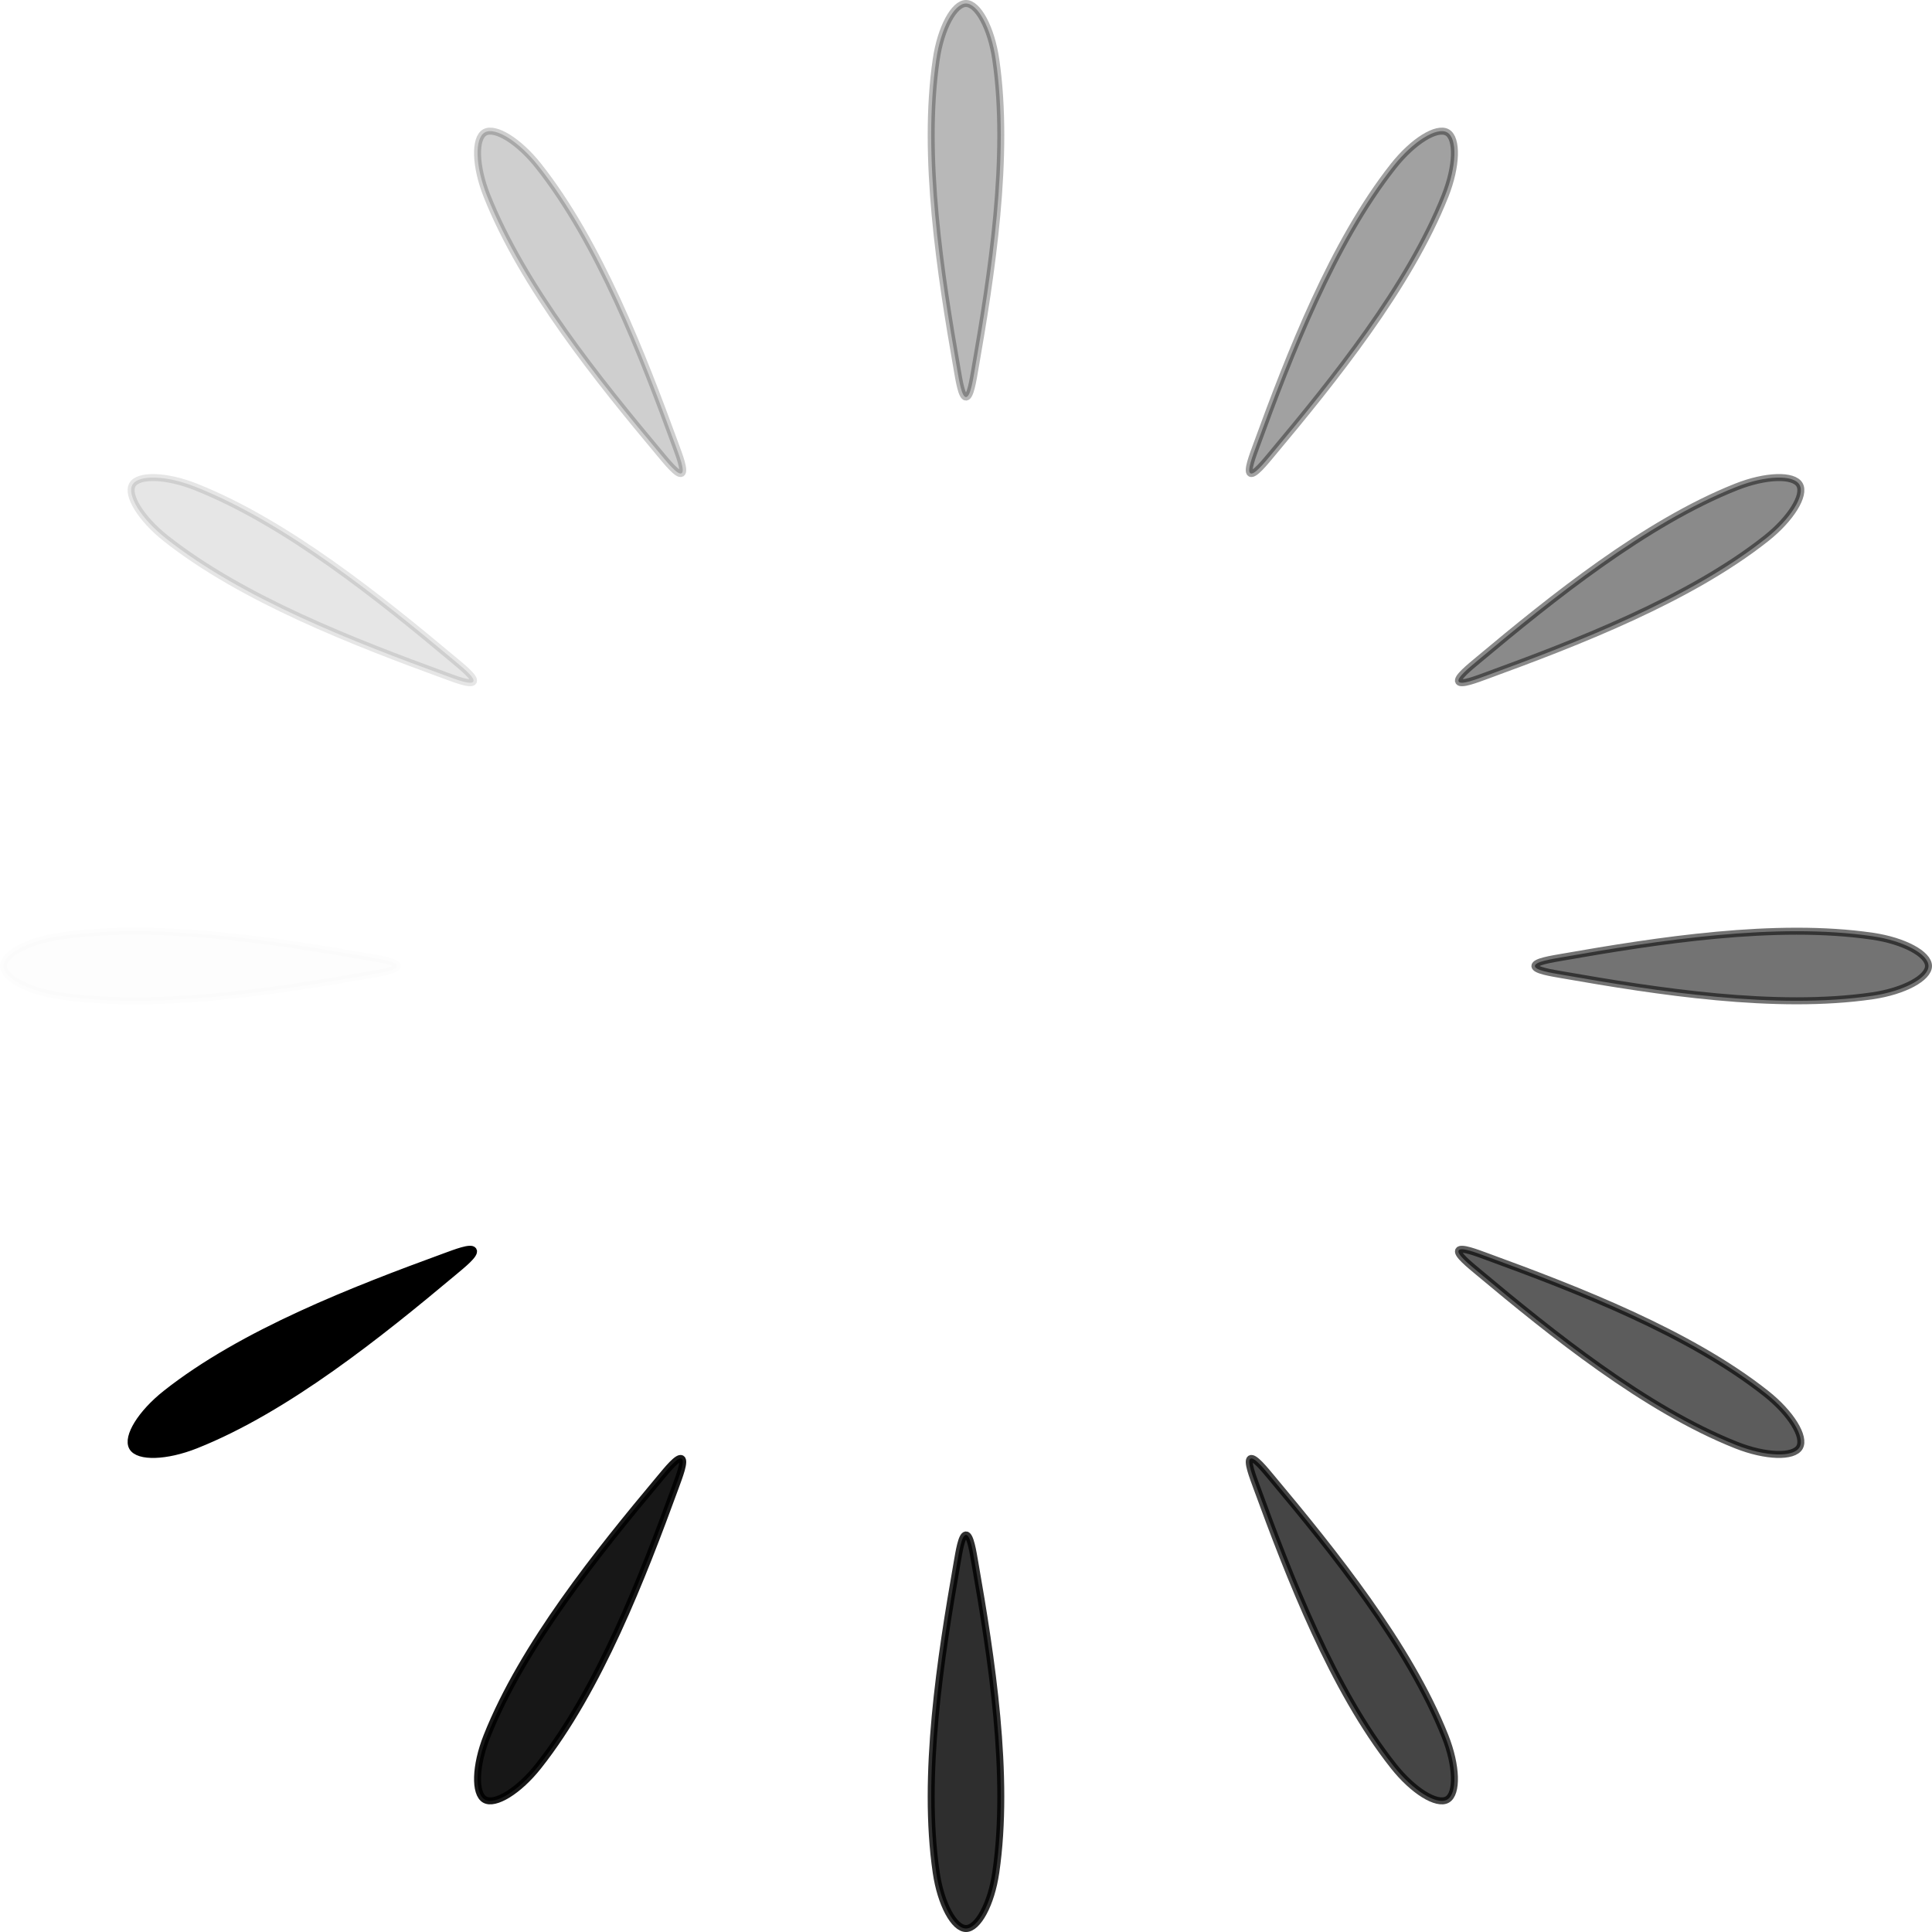 <?xml version="1.0" encoding="UTF-8" standalone="no"?>
<svg
   xmlns:dc="http://purl.org/dc/elements/1.1/"
   xmlns:cc="http://creativecommons.org/ns#"
   xmlns:rdf="http://www.w3.org/1999/02/22-rdf-syntax-ns#"
   xmlns:svg="http://www.w3.org/2000/svg"
   xmlns="http://www.w3.org/2000/svg"
   xmlns:sodipodi="http://sodipodi.sourceforge.net/DTD/sodipodi-0.dtd"
   xmlns:inkscape="http://www.inkscape.org/namespaces/inkscape"
   width="73.162mm"
   height="73.162mm"
   viewBox="0 0 259.237 259.237"
   id="svg2"
   version="1.1"
   inkscape:version="1.0.1 (3bc2e813f5, 2020-09-07)"
   sodipodi:docname="spinner_08.svg">
  <defs
     id="defs4">
    <inkscape:path-effect
       effect="spiro"
       id="path-effect4354"
       is_visible="true" />
    <inkscape:path-effect
       effect="spiro"
       id="path-effect4350"
       is_visible="true" />
    <inkscape:path-effect
       effect="spiro"
       id="path-effect4346"
       is_visible="true" />
    <filter
       x="-0.24"
       width="1.48"
       y="-0.24"
       height="1.48"
       style="color-interpolation-filters:sRGB"
       id="filter1334">
      <feGaussianBlur
         stdDeviation="1.601"
         id="feGaussianBlur1332" />
    </filter>
    <filter
       x="-0.24"
       width="1.48"
       y="-0.24"
       height="1.48"
       style="color-interpolation-filters:sRGB"
       id="filter1342">
      <feGaussianBlur
         stdDeviation="1.601"
         id="feGaussianBlur1340" />
    </filter>
    <filter
       x="-0.48"
       width="1.96"
       y="-0.48"
       height="1.96"
       style="color-interpolation-filters:sRGB"
       id="filter1348">
      <feGaussianBlur
         stdDeviation="3.202"
         id="feGaussianBlur1346" />
    </filter>
    <filter
       x="-0.72"
       width="2.44"
       y="-0.72"
       height="2.44"
       style="color-interpolation-filters:sRGB"
       id="filter1354">
      <feGaussianBlur
         stdDeviation="4.802"
         id="feGaussianBlur1352" />
    </filter>
    <filter
       x="-0.96"
       width="2.92"
       y="-0.96"
       height="2.92"
       style="color-interpolation-filters:sRGB"
       id="filter1360">
      <feGaussianBlur
         stdDeviation="6.403"
         id="feGaussianBlur1358" />
    </filter>
    <filter
       x="-1.2"
       width="3.4"
       y="-1.2"
       height="3.4"
       style="color-interpolation-filters:sRGB"
       id="filter1366">
      <feGaussianBlur
         stdDeviation="8.004"
         id="feGaussianBlur1364" />
    </filter>
    <filter
       x="-1.44"
       width="3.88"
       y="-1.44"
       height="3.88"
       style="color-interpolation-filters:sRGB"
       id="filter1372">
      <feGaussianBlur
         stdDeviation="9.605"
         id="feGaussianBlur1370" />
    </filter>
    <filter
       x="-1.68"
       width="4.36"
       y="-1.68"
       height="4.36"
       style="color-interpolation-filters:sRGB"
       id="filter1378">
      <feGaussianBlur
         stdDeviation="11.206"
         id="feGaussianBlur1376" />
    </filter>
    <filter
       x="-1.92"
       width="4.84"
       y="-1.92"
       height="4.84"
       style="color-interpolation-filters:sRGB"
       id="filter1384">
      <feGaussianBlur
         stdDeviation="12.806"
         id="feGaussianBlur1382" />
    </filter>
    <filter
       x="-2.16"
       width="5.32"
       y="-2.16"
       height="5.32"
       style="color-interpolation-filters:sRGB"
       id="filter1390">
      <feGaussianBlur
         stdDeviation="14.407"
         id="feGaussianBlur1388" />
    </filter>
    <filter
       x="-0.24"
       width="1.48"
       y="-0.24"
       height="1.48"
       style="color-interpolation-filters:sRGB"
       id="filter1398">
      <feGaussianBlur
         stdDeviation="1.601"
         id="feGaussianBlur1396" />
    </filter>
    <filter
       x="-0.48"
       width="1.96"
       y="-0.48"
       height="1.96"
       style="color-interpolation-filters:sRGB"
       id="filter1404">
      <feGaussianBlur
         stdDeviation="3.202"
         id="feGaussianBlur1402" />
    </filter>
    <filter
       x="-0.72"
       width="2.44"
       y="-0.72"
       height="2.44"
       style="color-interpolation-filters:sRGB"
       id="filter1410">
      <feGaussianBlur
         stdDeviation="4.802"
         id="feGaussianBlur1408" />
    </filter>
    <filter
       x="-0.96"
       width="2.92"
       y="-0.96"
       height="2.92"
       style="color-interpolation-filters:sRGB"
       id="filter1416">
      <feGaussianBlur
         stdDeviation="6.403"
         id="feGaussianBlur1414" />
    </filter>
    <filter
       x="-1.2"
       width="3.4"
       y="-1.2"
       height="3.4"
       style="color-interpolation-filters:sRGB"
       id="filter1422">
      <feGaussianBlur
         stdDeviation="8.004"
         id="feGaussianBlur1420" />
    </filter>
    <filter
       x="-1.44"
       width="3.88"
       y="-1.44"
       height="3.88"
       style="color-interpolation-filters:sRGB"
       id="filter1428">
      <feGaussianBlur
         stdDeviation="9.605"
         id="feGaussianBlur1426" />
    </filter>
    <filter
       x="-1.68"
       width="4.36"
       y="-1.68"
       height="4.36"
       style="color-interpolation-filters:sRGB"
       id="filter1434">
      <feGaussianBlur
         stdDeviation="11.206"
         id="feGaussianBlur1432" />
    </filter>
    <filter
       x="-1.92"
       width="4.84"
       y="-1.92"
       height="4.84"
       style="color-interpolation-filters:sRGB"
       id="filter1440">
      <feGaussianBlur
         stdDeviation="12.806"
         id="feGaussianBlur1438" />
    </filter>
    <filter
       x="-2.16"
       width="5.32"
       y="-2.16"
       height="5.32"
       style="color-interpolation-filters:sRGB"
       id="filter1446">
      <feGaussianBlur
         stdDeviation="14.407"
         id="feGaussianBlur1444" />
    </filter>
    <filter
       x="-2.4"
       width="5.8"
       y="-2.4"
       height="5.8"
       style="color-interpolation-filters:sRGB"
       id="filter1452">
      <feGaussianBlur
         stdDeviation="16.008"
         id="feGaussianBlur1450" />
    </filter>
    <filter
       x="-2.4"
       width="5.8"
       y="-2.4"
       height="5.8"
       style="color-interpolation-filters:sRGB"
       id="filter1458">
      <feGaussianBlur
         stdDeviation="16.008"
         id="feGaussianBlur1456" />
    </filter>
  </defs>
  <sodipodi:namedview
     id="base"
     pagecolor="#ffffff"
     bordercolor="#666666"
     borderopacity="1.0"
     inkscape:pageopacity="0.0"
     inkscape:pageshadow="2"
     inkscape:zoom="1.979899"
     inkscape:cx="102.78372"
     inkscape:cy="151.74294"
     inkscape:document-units="px"
     inkscape:current-layer="layer1"
     showgrid="false"
     fit-margin-top="0"
     fit-margin-left="0"
     fit-margin-right="0"
     fit-margin-bottom="0"
     inkscape:window-width="1920"
     inkscape:window-height="1011"
     inkscape:window-x="0"
     inkscape:window-y="0"
     inkscape:window-maximized="1"
     inkscape:snap-bbox="true"
     inkscape:snap-bbox-edge-midpoints="true"
     inkscape:object-nodes="true"
     inkscape:object-paths="true"
     inkscape:snap-intersection-paths="true"
     inkscape:snap-smooth-nodes="true"
     inkscape:snap-midpoints="true"
     inkscape:snap-global="true"
     inkscape:document-rotation="0"
     inkscape:bbox-paths="true"
     inkscape:bbox-nodes="true"
     inkscape:snap-bbox-midpoints="true"
     inkscape:snap-page="true"
     inkscape:snap-text-baseline="true"
     inkscape:snap-center="true"
     inkscape:snap-object-midpoints="true" />
  <g
     inkscape:label="Layer 1"
     inkscape:groupmode="layer"
     id="layer1"
     transform="translate(-102.717,-104.52)">
    <g
       id="g1640"
       transform="rotate(-120,232.335,234.139)">
      <path
         id="use1586"
         style="fill:#000000;fill-opacity:1;stroke:#000000;stroke-width:0.938px;stroke-linecap:butt;stroke-linejoin:miter;stroke-opacity:1"
         d="m 233.528,154.053 c 2.202,-12.596 4.706,-28.57 2.8,-41.564 -0.62,-4.226 -2.406,-7.5 -3.993,-7.5 -1.587,0 -3.373,3.274 -3.993,7.5 -1.906,12.994 0.598,28.968 2.8,41.564 0.265,1.516 0.606,3.75 1.193,3.75 0.587,0 0.928,-2.234 1.193,-3.75 z"
         sodipodi:nodetypes="sssssss"
         inkscape:transform-center-x="3.7077492e-06"
         inkscape:transform-center-y="-102.74272"
         inkscape:tile-x0="124.4786"
         inkscape:tile-y0="-2.6645353e-14" />
      <path
         id="use1588"
         style="opacity:0.91;fill:#000000;fill-opacity:1;stroke:#000000;stroke-width:0.938px;stroke-linecap:butt;stroke-linejoin:miter;stroke-opacity:1"
         d="m 193.326,164.186 c -4.391,-12.01 -10.21,-27.095 -18.357,-37.396 -2.65,-3.35 -5.834,-5.292 -7.208,-4.499 -1.374,0.794 -1.284,4.522 0.292,8.492 4.847,12.206 15.001,24.788 23.207,34.596 0.988,1.18 2.4,2.945 2.908,2.651 0.509,-0.294 -0.313,-2.399 -0.842,-3.844 z"
         sodipodi:nodetypes="sssssss"
         inkscape:transform-center-x="3.7077492e-06"
         inkscape:transform-center-y="-102.74272"
         inkscape:tile-x0="124.4786"
         inkscape:tile-y0="-2.6645353e-14" />
      <path
         id="use1590"
         style="opacity:0.82;fill:#000000;fill-opacity:1;stroke:#000000;stroke-width:0.938px;stroke-linecap:butt;stroke-linejoin:miter;stroke-opacity:1"
         d="m 163.575,193.062 c -9.808,-8.205 -22.389,-18.36 -34.596,-23.207 -3.969,-1.576 -7.698,-1.666 -8.492,-0.292 -0.794,1.374 1.149,4.558 4.499,7.208 10.3,8.148 25.386,13.966 37.396,18.357 1.445,0.528 3.551,1.35 3.844,0.842 0.294,-0.509 -1.471,-1.921 -2.651,-2.908 z"
         sodipodi:nodetypes="sssssss"
         inkscape:transform-center-x="3.7077492e-06"
         inkscape:transform-center-y="-102.74272"
         inkscape:tile-x0="124.4786"
         inkscape:tile-y0="-2.6645353e-14" />
      <path
         id="use1592"
         style="opacity:0.73;fill:#000000;fill-opacity:1;stroke:#000000;stroke-width:0.938px;stroke-linecap:butt;stroke-linejoin:miter;stroke-opacity:1"
         d="m 152.249,232.945 c -12.596,-2.202 -28.57,-4.706 -41.564,-2.8 -4.226,0.62 -7.5,2.406 -7.5,3.993 0,1.587 3.274,3.373 7.5,3.993 12.994,1.906 28.968,-0.598 41.564,-2.8 1.516,-0.265 3.75,-0.606 3.75,-1.193 0,-0.587 -2.234,-0.928 -3.75,-1.193 z"
         sodipodi:nodetypes="sssssss"
         inkscape:transform-center-x="3.7077492e-06"
         inkscape:transform-center-y="-102.74272"
         inkscape:tile-x0="124.4786"
         inkscape:tile-y0="-2.6645353e-14" />
      <path
         id="use1594"
         style="opacity:0.64;fill:#000000;fill-opacity:1;stroke:#000000;stroke-width:0.938px;stroke-linecap:butt;stroke-linejoin:miter;stroke-opacity:1"
         d="m 162.382,273.148 c -12.01,4.391 -27.095,10.21 -37.396,18.357 -3.35,2.65 -5.292,5.834 -4.499,7.208 0.794,1.374 4.522,1.284 8.492,-0.292 12.206,-4.847 24.788,-15.001 34.596,-23.207 1.18,-0.988 2.945,-2.4 2.651,-2.908 -0.294,-0.509 -2.399,0.313 -3.844,0.842 z"
         sodipodi:nodetypes="sssssss"
         inkscape:transform-center-x="3.7077492e-06"
         inkscape:transform-center-y="-102.74272"
         inkscape:tile-x0="124.4786"
         inkscape:tile-y0="-2.6645353e-14" />
      <path
         id="use1596"
         style="opacity:0.55;fill:#000000;fill-opacity:1;stroke:#000000;stroke-width:0.938px;stroke-linecap:butt;stroke-linejoin:miter;stroke-opacity:1"
         d="m 191.259,302.898 c -8.205,9.808 -18.36,22.389 -23.207,34.596 -1.576,3.969 -1.666,7.698 -0.292,8.492 1.374,0.794 4.558,-1.149 7.208,-4.499 8.148,-10.3 13.966,-25.386 18.357,-37.396 0.528,-1.445 1.35,-3.551 0.842,-3.844 -0.509,-0.294 -1.921,1.471 -2.908,2.651 z"
         sodipodi:nodetypes="sssssss"
         inkscape:transform-center-x="3.7077492e-06"
         inkscape:transform-center-y="-102.74272"
         inkscape:tile-x0="124.4786"
         inkscape:tile-y0="-2.6645353e-14" />
      <path
         id="use1598"
         style="opacity:0.46;fill:#000000;fill-opacity:1;stroke:#000000;stroke-width:0.938px;stroke-linecap:butt;stroke-linejoin:miter;stroke-opacity:1"
         d="m 231.142,314.224 c -2.202,12.596 -4.706,28.57 -2.8,41.564 0.62,4.226 2.406,7.5 3.993,7.5 1.587,0 3.373,-3.274 3.993,-7.5 1.906,-12.994 -0.598,-28.968 -2.8,-41.564 -0.265,-1.516 -0.606,-3.75 -1.193,-3.75 -0.587,0 -0.928,2.234 -1.193,3.75 z"
         sodipodi:nodetypes="sssssss"
         inkscape:transform-center-x="3.7077492e-06"
         inkscape:transform-center-y="-102.74272"
         inkscape:tile-x0="124.4786"
         inkscape:tile-y0="-2.6645353e-14" />
      <path
         id="use1600"
         style="opacity:0.37;fill:#000000;fill-opacity:1;stroke:#000000;stroke-width:0.938px;stroke-linecap:butt;stroke-linejoin:miter;stroke-opacity:1"
         d="m 271.345,304.091 c 4.391,12.01 10.21,27.095 18.357,37.396 2.65,3.35 5.834,5.292 7.208,4.499 1.374,-0.794 1.284,-4.522 -0.292,-8.492 -4.847,-12.206 -15.001,-24.788 -23.207,-34.596 -0.988,-1.18 -2.4,-2.945 -2.908,-2.651 -0.509,0.294 0.313,2.399 0.842,3.844 z"
         sodipodi:nodetypes="sssssss"
         inkscape:transform-center-x="3.7077492e-06"
         inkscape:transform-center-y="-102.74272"
         inkscape:tile-x0="124.4786"
         inkscape:tile-y0="-2.6645353e-14" />
      <path
         id="use1602"
         style="opacity:0.28;fill:#000000;fill-opacity:1;stroke:#000000;stroke-width:0.938px;stroke-linecap:butt;stroke-linejoin:miter;stroke-opacity:1"
         d="m 301.095,275.215 c 9.808,8.205 22.389,18.36 34.596,23.207 3.969,1.576 7.698,1.666 8.492,0.292 0.794,-1.374 -1.149,-4.558 -4.499,-7.208 -10.3,-8.148 -25.386,-13.966 -37.396,-18.357 -1.445,-0.528 -3.551,-1.35 -3.844,-0.842 -0.294,0.509 1.471,1.921 2.651,2.908 z"
         sodipodi:nodetypes="sssssss"
         inkscape:transform-center-x="3.7077492e-06"
         inkscape:transform-center-y="-102.74272"
         inkscape:tile-x0="124.4786"
         inkscape:tile-y0="-2.6645353e-14" />
      <path
         id="use1604"
         style="opacity:0.19;fill:#000000;fill-opacity:1;stroke:#000000;stroke-width:0.938px;stroke-linecap:butt;stroke-linejoin:miter;stroke-opacity:1"
         d="m 312.421,235.332 c 12.596,2.202 28.57,4.706 41.564,2.8 4.226,-0.62 7.5,-2.406 7.5,-3.993 0,-1.587 -3.274,-3.373 -7.5,-3.993 -12.994,-1.906 -28.968,0.598 -41.564,2.8 -1.516,0.265 -3.75,0.606 -3.75,1.193 0,0.587 2.234,0.928 3.75,1.193 z"
         sodipodi:nodetypes="sssssss"
         inkscape:transform-center-x="3.7077492e-06"
         inkscape:transform-center-y="-102.74272"
         inkscape:tile-x0="124.4786"
         inkscape:tile-y0="-2.6645353e-14" />
      <path
         id="use1606"
         style="opacity:0.1;fill:#000000;fill-opacity:1;stroke:#000000;stroke-width:0.938px;stroke-linecap:butt;stroke-linejoin:miter;stroke-opacity:1"
         d="m 302.288,195.129 c 12.01,-4.391 27.095,-10.21 37.396,-18.357 3.35,-2.65 5.292,-5.834 4.499,-7.208 -0.794,-1.374 -4.522,-1.284 -8.492,0.292 -12.206,4.847 -24.788,15.001 -34.596,23.207 -1.18,0.988 -2.945,2.4 -2.651,2.908 0.294,0.509 2.399,-0.313 3.844,-0.842 z"
         sodipodi:nodetypes="sssssss"
         inkscape:transform-center-x="3.7077492e-06"
         inkscape:transform-center-y="-102.74272"
         inkscape:tile-x0="124.4786"
         inkscape:tile-y0="-2.6645353e-14" />
      <path
         id="use1608"
         style="opacity:0.01;fill:#000000;fill-opacity:1;stroke:#000000;stroke-width:0.938px;stroke-linecap:butt;stroke-linejoin:miter;stroke-opacity:1"
         d="m 273.411,165.379 c 8.205,-9.808 18.36,-22.389 23.207,-34.596 1.576,-3.969 1.666,-7.698 0.292,-8.492 -1.374,-0.794 -4.558,1.149 -7.208,4.499 -8.148,10.3 -13.966,25.386 -18.357,37.396 -0.528,1.445 -1.35,3.551 -0.842,3.844 0.509,0.294 1.921,-1.471 2.908,-2.651 z"
         sodipodi:nodetypes="sssssss"
         inkscape:transform-center-x="3.7077492e-06"
         inkscape:transform-center-y="-102.74272"
         inkscape:tile-x0="124.4786"
         inkscape:tile-y0="-2.6645353e-14" />
    </g>
  </g>
</svg>
